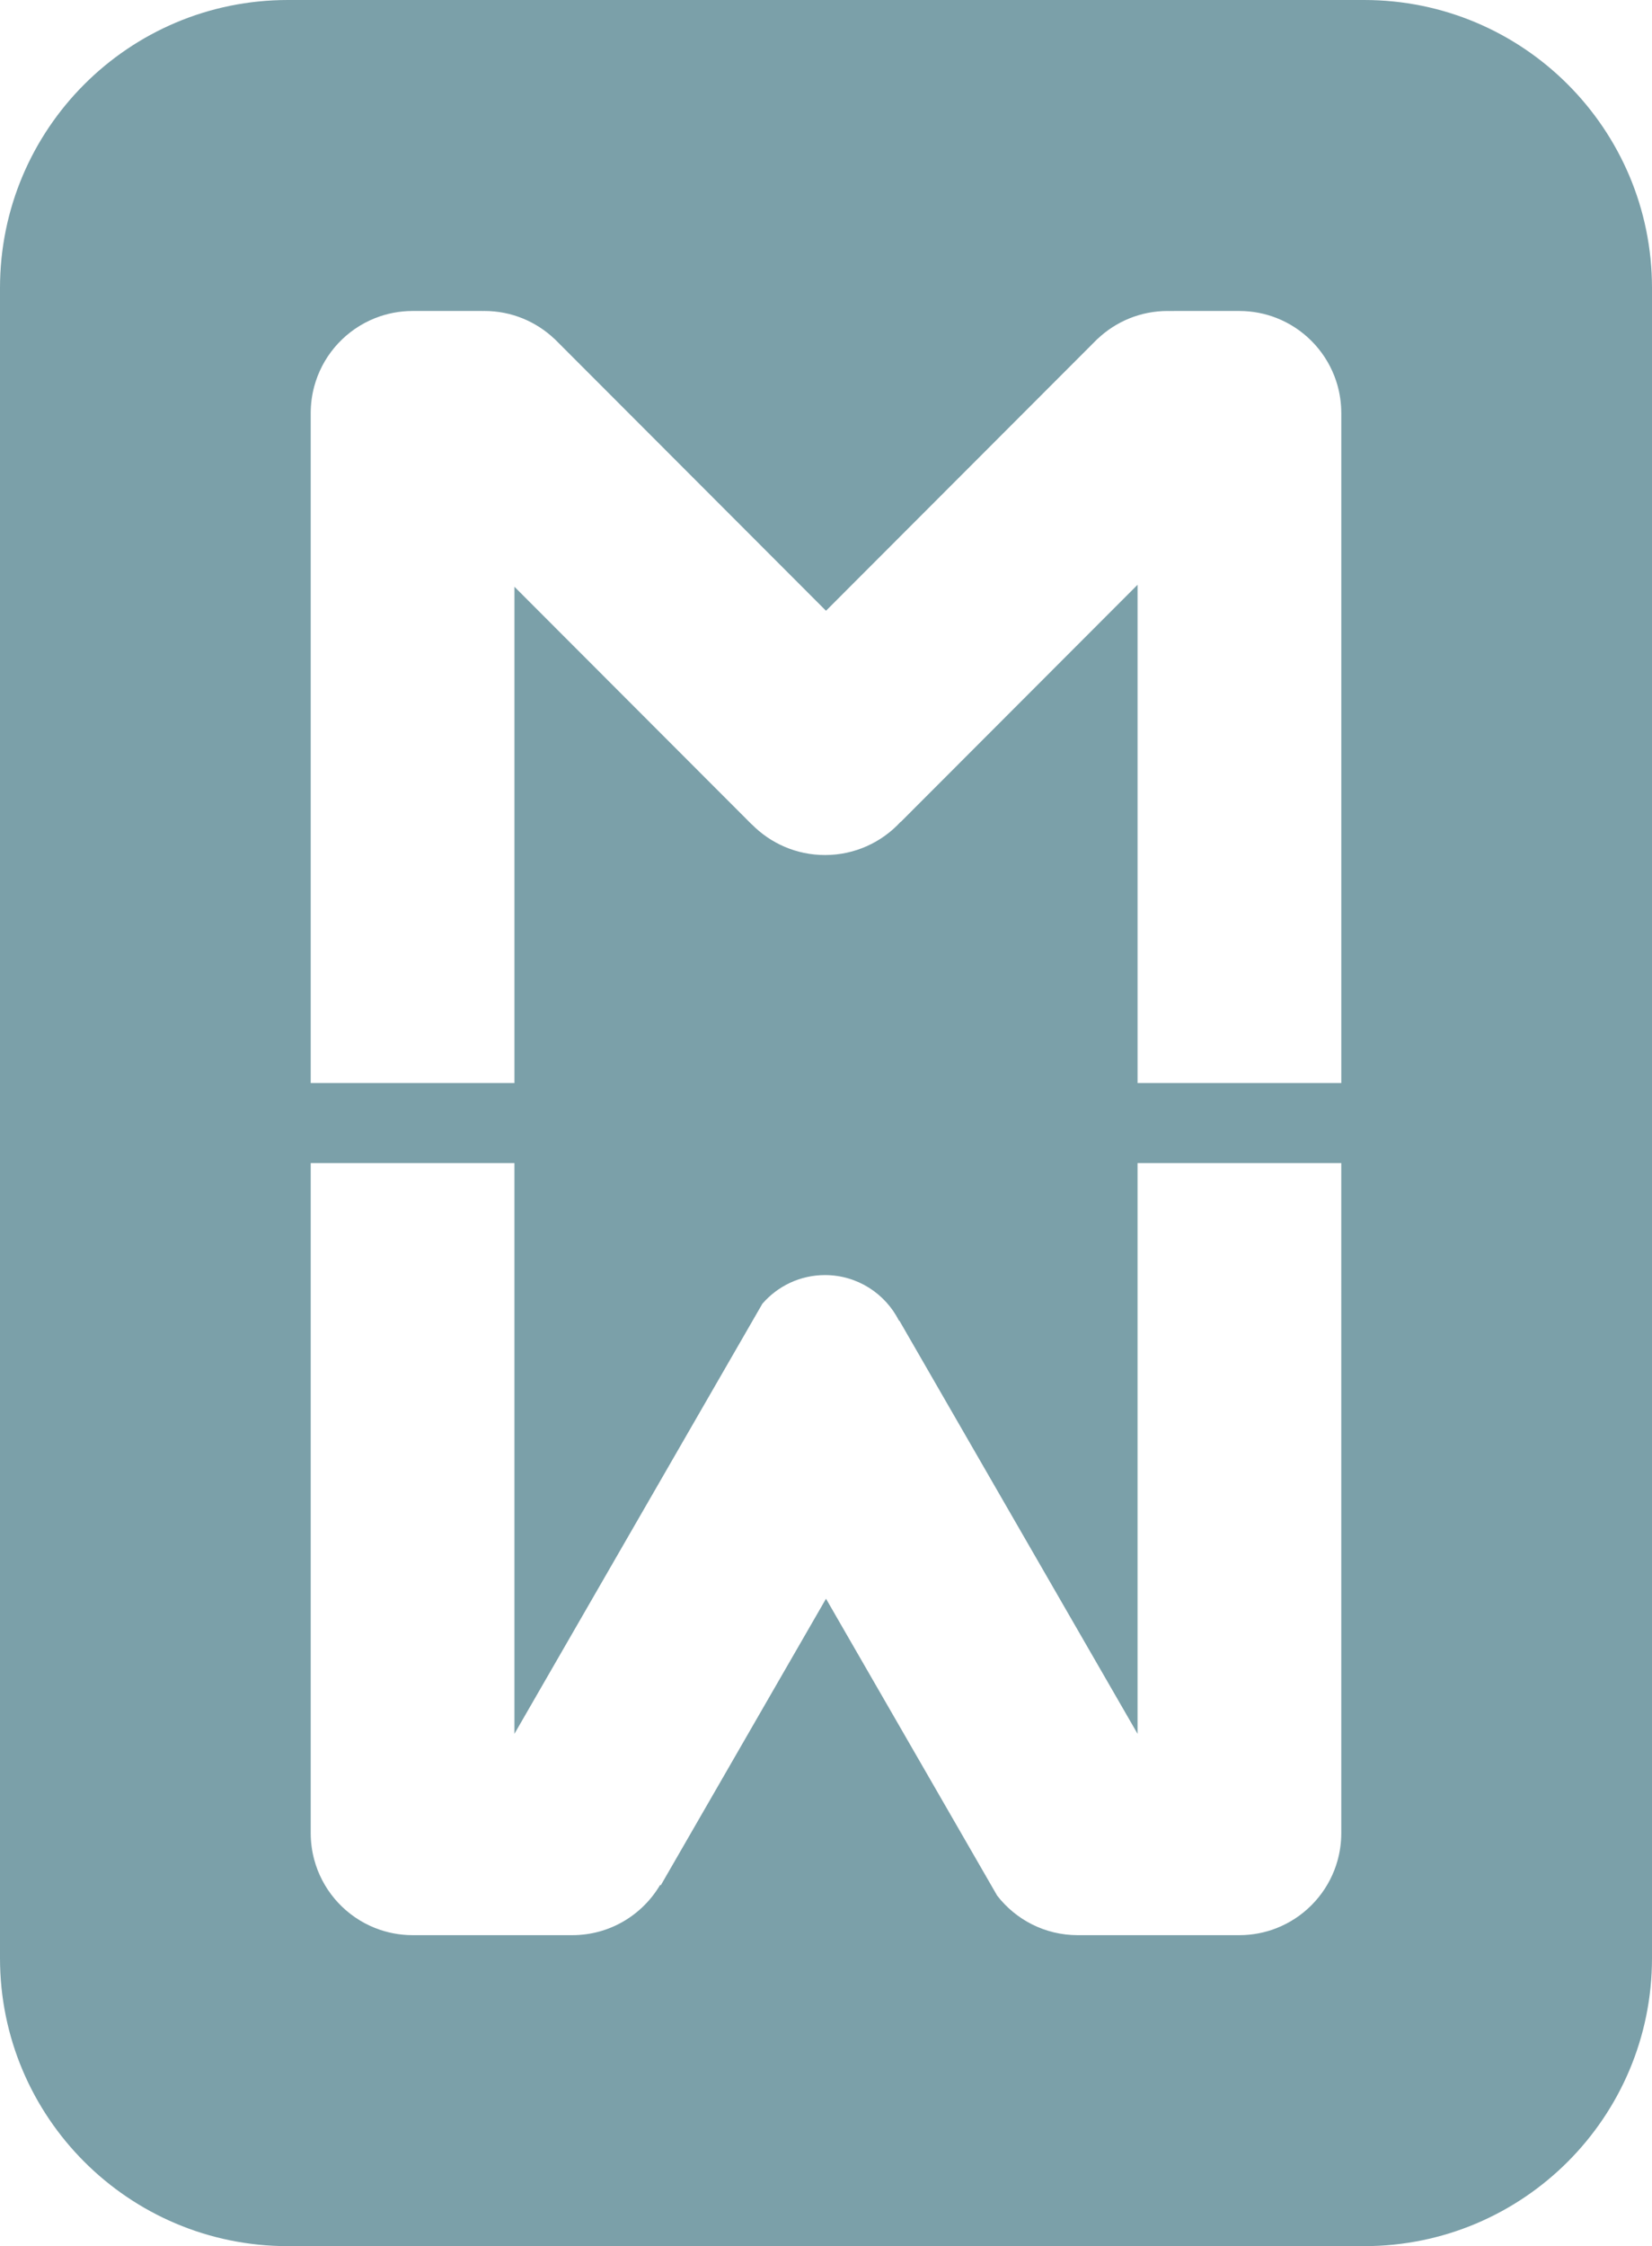 <?xml version="1.0" encoding="utf-8"?>
<!-- Generator: Adobe Illustrator 16.0.0, SVG Export Plug-In . SVG Version: 6.00 Build 0)  -->
<!DOCTYPE svg PUBLIC "-//W3C//DTD SVG 1.1//EN" "http://www.w3.org/Graphics/SVG/1.1/DTD/svg11.dtd">
<svg version="1.1" id="Layer_1" xmlns="http://www.w3.org/2000/svg" xmlns:xlink="http://www.w3.org/1999/xlink" x="0px" y="0px"
	 width="287px" height="390px" viewBox="0 0 287 390" enable-background="new 0 0 287 390" xml:space="preserve" >
<path fill="#7BA0A9" d="M237,390H50c-27.614,0-50-22.386-50-50V50C0,22.386,22.386,0,50,0h187c27.614,0,50,22.386,50,50v290
	C287,367.614,264.614,390,237,390z M233.02,71.708c0-1.703-0.245-3.348-0.692-4.906h-0.001c-0.072-0.253-0.15-0.504-0.234-0.753
	c-0.002-0.004-0.003-0.009-0.005-0.013c-0.084-0.249-0.173-0.494-0.268-0.738c-1.795-4.624-5.471-8.304-10.091-10.1
	c-0.241-0.094-0.484-0.182-0.73-0.266c-0.015-0.005-0.028-0.01-0.043-0.014c-0.233-0.079-0.469-0.152-0.706-0.221
	c-0.032-0.009-0.064-0.019-0.098-0.027c-0.222-0.063-0.445-0.123-0.67-0.177c-0.055-0.013-0.11-0.025-0.165-0.038
	c-0.207-0.048-0.415-0.093-0.624-0.134c-0.081-0.016-0.163-0.029-0.244-0.043c-0.188-0.034-0.376-0.067-0.566-0.094
	c-0.113-0.017-0.228-0.029-0.341-0.043c-0.163-0.021-0.326-0.042-0.491-0.058c-0.158-0.016-0.318-0.025-0.479-0.037
	c-0.124-0.008-0.248-0.021-0.374-0.026c-0.289-0.014-0.58-0.022-0.873-0.022H203.18v0.009c-0.115-0.002-0.23-0.009-0.347-0.009
	c-4.71,0-8.987,1.845-12.157,4.849l-0.009-0.008L143.5,106.048L96.333,58.837l-0.008,0.008c-3.171-3.003-7.448-4.849-12.158-4.849
	c-0.116,0-0.231,0.006-0.347,0.009v-0.009H71.676c-0.292,0-0.583,0.008-0.873,0.022c-0.125,0.006-0.25,0.018-0.375,0.026
	c-0.16,0.011-0.32,0.021-0.478,0.037c-0.165,0.016-0.328,0.038-0.491,0.058c-0.114,0.014-0.228,0.027-0.341,0.043
	c-0.19,0.027-0.378,0.061-0.566,0.094c-0.082,0.015-0.163,0.028-0.244,0.043c-0.21,0.041-0.417,0.086-0.625,0.134
	c-0.055,0.013-0.109,0.025-0.164,0.038c-0.226,0.054-0.449,0.114-0.671,0.177c-0.032,0.009-0.065,0.018-0.097,0.027
	c-0.238,0.069-0.473,0.143-0.706,0.221c-0.014,0.004-0.028,0.009-0.042,0.014c-4.961,1.681-8.934,5.5-10.822,10.366
	c-0.111,0.287-0.215,0.577-0.312,0.871c-0.001,0.003-0.002,0.007-0.003,0.01c-0.097,0.295-0.187,0.593-0.268,0.894
	c-0.4,1.478-0.617,3.031-0.617,4.636v116.346h35.392V101.88l41.224,41.262l0.011-0.008c3.241,3.288,7.742,5.327,12.72,5.327
	c5.199,0,9.878-2.225,13.143-5.772l0.021,0.02l41.138-41.177v86.521h35.392V71.708z M233.02,201.946h-35.392v7.293v79.228v12.581
	l-41.386-71.75l-0.057,0.026c-2.371-4.702-7.237-7.93-12.859-7.93c-4.348,0-8.244,1.931-10.883,4.981l-43.072,74.672v-12.929v-78.88
	v-7.293H53.98v116.345c0,1.604,0.217,3.158,0.617,4.636c0.082,0.302,0.171,0.6,0.268,0.895c0.001,0.004,0.002,0.007,0.003,0.011
	c0.097,0.293,0.201,0.583,0.312,0.87c1.889,4.865,5.861,8.686,10.822,10.366c0.014,0.005,0.028,0.009,0.042,0.014
	c0.233,0.079,0.468,0.152,0.706,0.221c0.032,0.01,0.065,0.019,0.097,0.028c0.222,0.062,0.445,0.122,0.671,0.176
	c0.055,0.014,0.109,0.025,0.164,0.038c0.208,0.048,0.415,0.094,0.625,0.135c0.081,0.016,0.162,0.028,0.244,0.043
	c0.188,0.034,0.376,0.066,0.566,0.095c0.113,0.017,0.227,0.028,0.341,0.043c0.164,0.021,0.326,0.042,0.491,0.059
	c0.158,0.015,0.318,0.024,0.478,0.036c0.125,0.009,0.249,0.021,0.375,0.026c0.29,0.015,0.581,0.022,0.873,0.022h8.328h3.817h5.551
	h1.735h8.328c6.477,0,12.139-3.485,15.223-8.683h0.156l28.687-49.733l29.735,51.551c3.236,4.176,8.295,6.865,13.983,6.865h7.287
	h3.122h5.552h3.123h9.021c0.293,0,0.584-0.008,0.873-0.022c0.126-0.006,0.25-0.018,0.374-0.026c0.16-0.012,0.32-0.021,0.479-0.036
	c0.165-0.017,0.328-0.038,0.491-0.059c0.113-0.015,0.228-0.026,0.341-0.043c0.19-0.028,0.378-0.061,0.566-0.095
	c0.081-0.015,0.163-0.027,0.244-0.043c0.209-0.041,0.417-0.087,0.624-0.135c0.055-0.013,0.11-0.024,0.165-0.038
	c0.225-0.054,0.448-0.113,0.67-0.176c0.033-0.01,0.065-0.019,0.098-0.028c0.237-0.068,0.473-0.142,0.706-0.221
	c0.015-0.005,0.028-0.009,0.043-0.014c0.246-0.084,0.489-0.172,0.73-0.266c4.62-1.797,8.296-5.477,10.091-10.101
	c0.095-0.243,0.184-0.489,0.268-0.738c0.002-0.004,0.003-0.009,0.005-0.013c0.084-0.249,0.162-0.5,0.234-0.754h0.001
	c0.447-1.559,0.692-3.203,0.692-4.906V201.946z"/>
</svg>
